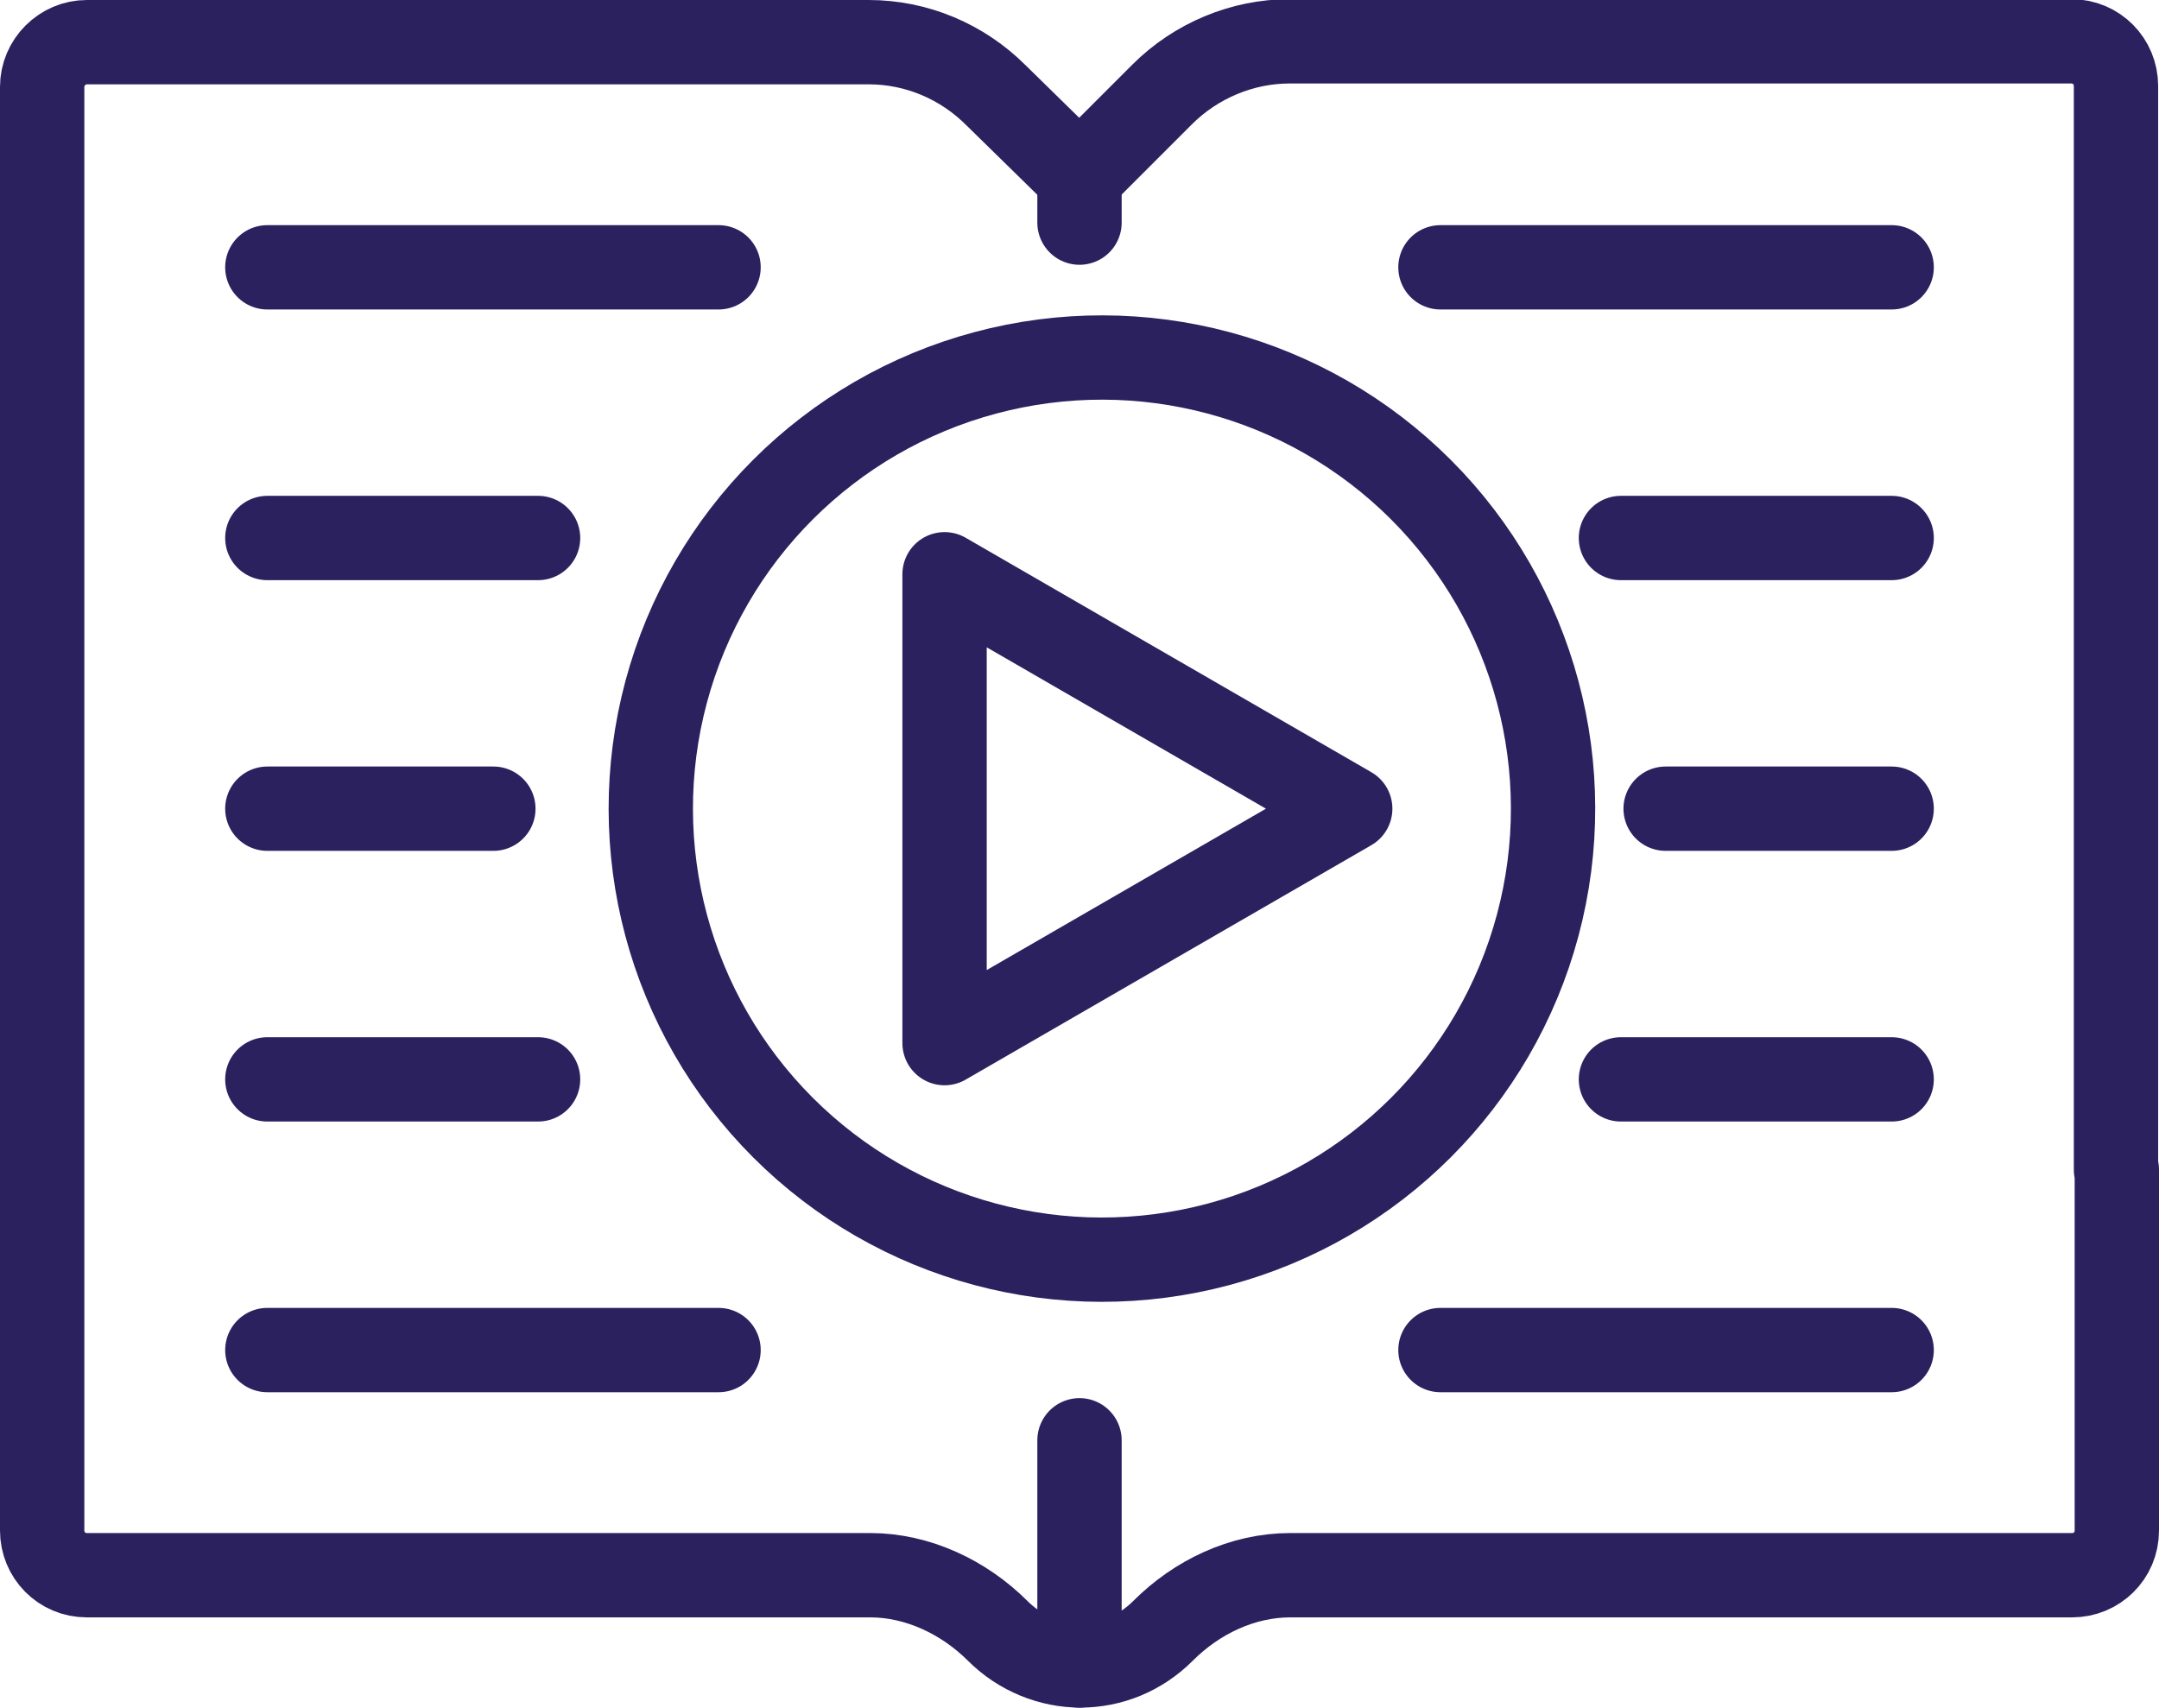 <?xml version="1.0" encoding="utf-8"?>
<!-- Generator: Adobe Illustrator 24.0.2, SVG Export Plug-In . SVG Version: 6.00 Build 0)  -->
<svg version="1.1" id="Layer_1" xmlns="http://www.w3.org/2000/svg" xmlns:xlink="http://www.w3.org/1999/xlink" x="0px" y="0px"
	 viewBox="0 0 256 202.5" style="enable-background:new 0 0 256 202.5;" xml:space="preserve">
<style type="text/css">
	.st0{fill:none;stroke:#2B215F;stroke-width:10;stroke-linecap:round;stroke-linejoin:round;stroke-miterlimit:10;}
</style>
<g>
	<g>
		
			<ellipse transform="matrix(0.707 -0.707 0.707 0.707 -29.547 120.493)" class="st0" cx="130.7" cy="95.9" rx="53.5" ry="53.5"/>
		<polygon class="st0" points="160.1,95.9 112,68.1 112,123.7 160.1,95.9 112,68.1 112,123.7 		"/>
	</g>
	<path class="st0" d="M251,138.7v42.8c0,3-2.4,5.3-5.3,5.3h-92.7c-5.7,0-11.1,2.6-15.1,6.6l0,0c-2.7,2.7-6.2,4.1-9.8,4.1
		c-3.5,0-7.1-1.4-9.8-4.1l0,0c-4-4-9.5-6.6-15.1-6.6H10.3c-3,0-5.3-2.4-5.3-5.3V10.3C5,7.4,7.4,5,10.3,5h92.7
		c5.7,0,11.1,2.3,15.1,6.3L128,21l9.8-9.8c4-4,9.5-6.3,15.1-6.3h92.7c3,0,5.3,2.4,5.3,5.3V138.7z"/>
	<line class="st0" x1="128" y1="21" x2="128" y2="26.4"/>
	<line class="st0" x1="31.7" y1="63.8" x2="63.8" y2="63.8"/>
	<line class="st0" x1="31.7" y1="31.7" x2="85.2" y2="31.7"/>
	<line class="st0" x1="31.7" y1="160.1" x2="85.2" y2="160.1"/>
	<line class="st0" x1="31.7" y1="95.9" x2="58.5" y2="95.9"/>
	<line class="st0" x1="31.7" y1="128" x2="63.8" y2="128"/>
	<line class="st0" x1="224.3" y1="63.8" x2="192.2" y2="63.8"/>
	<line class="st0" x1="224.3" y1="31.7" x2="170.8" y2="31.7"/>
	<line class="st0" x1="224.3" y1="160.1" x2="170.8" y2="160.1"/>
	<line class="st0" x1="224.3" y1="95.9" x2="197.5" y2="95.9"/>
	<line class="st0" x1="224.3" y1="128" x2="192.2" y2="128"/>
	<line class="st0" x1="128" y1="197.5" x2="128" y2="170.8"/>
</g>
</svg>
